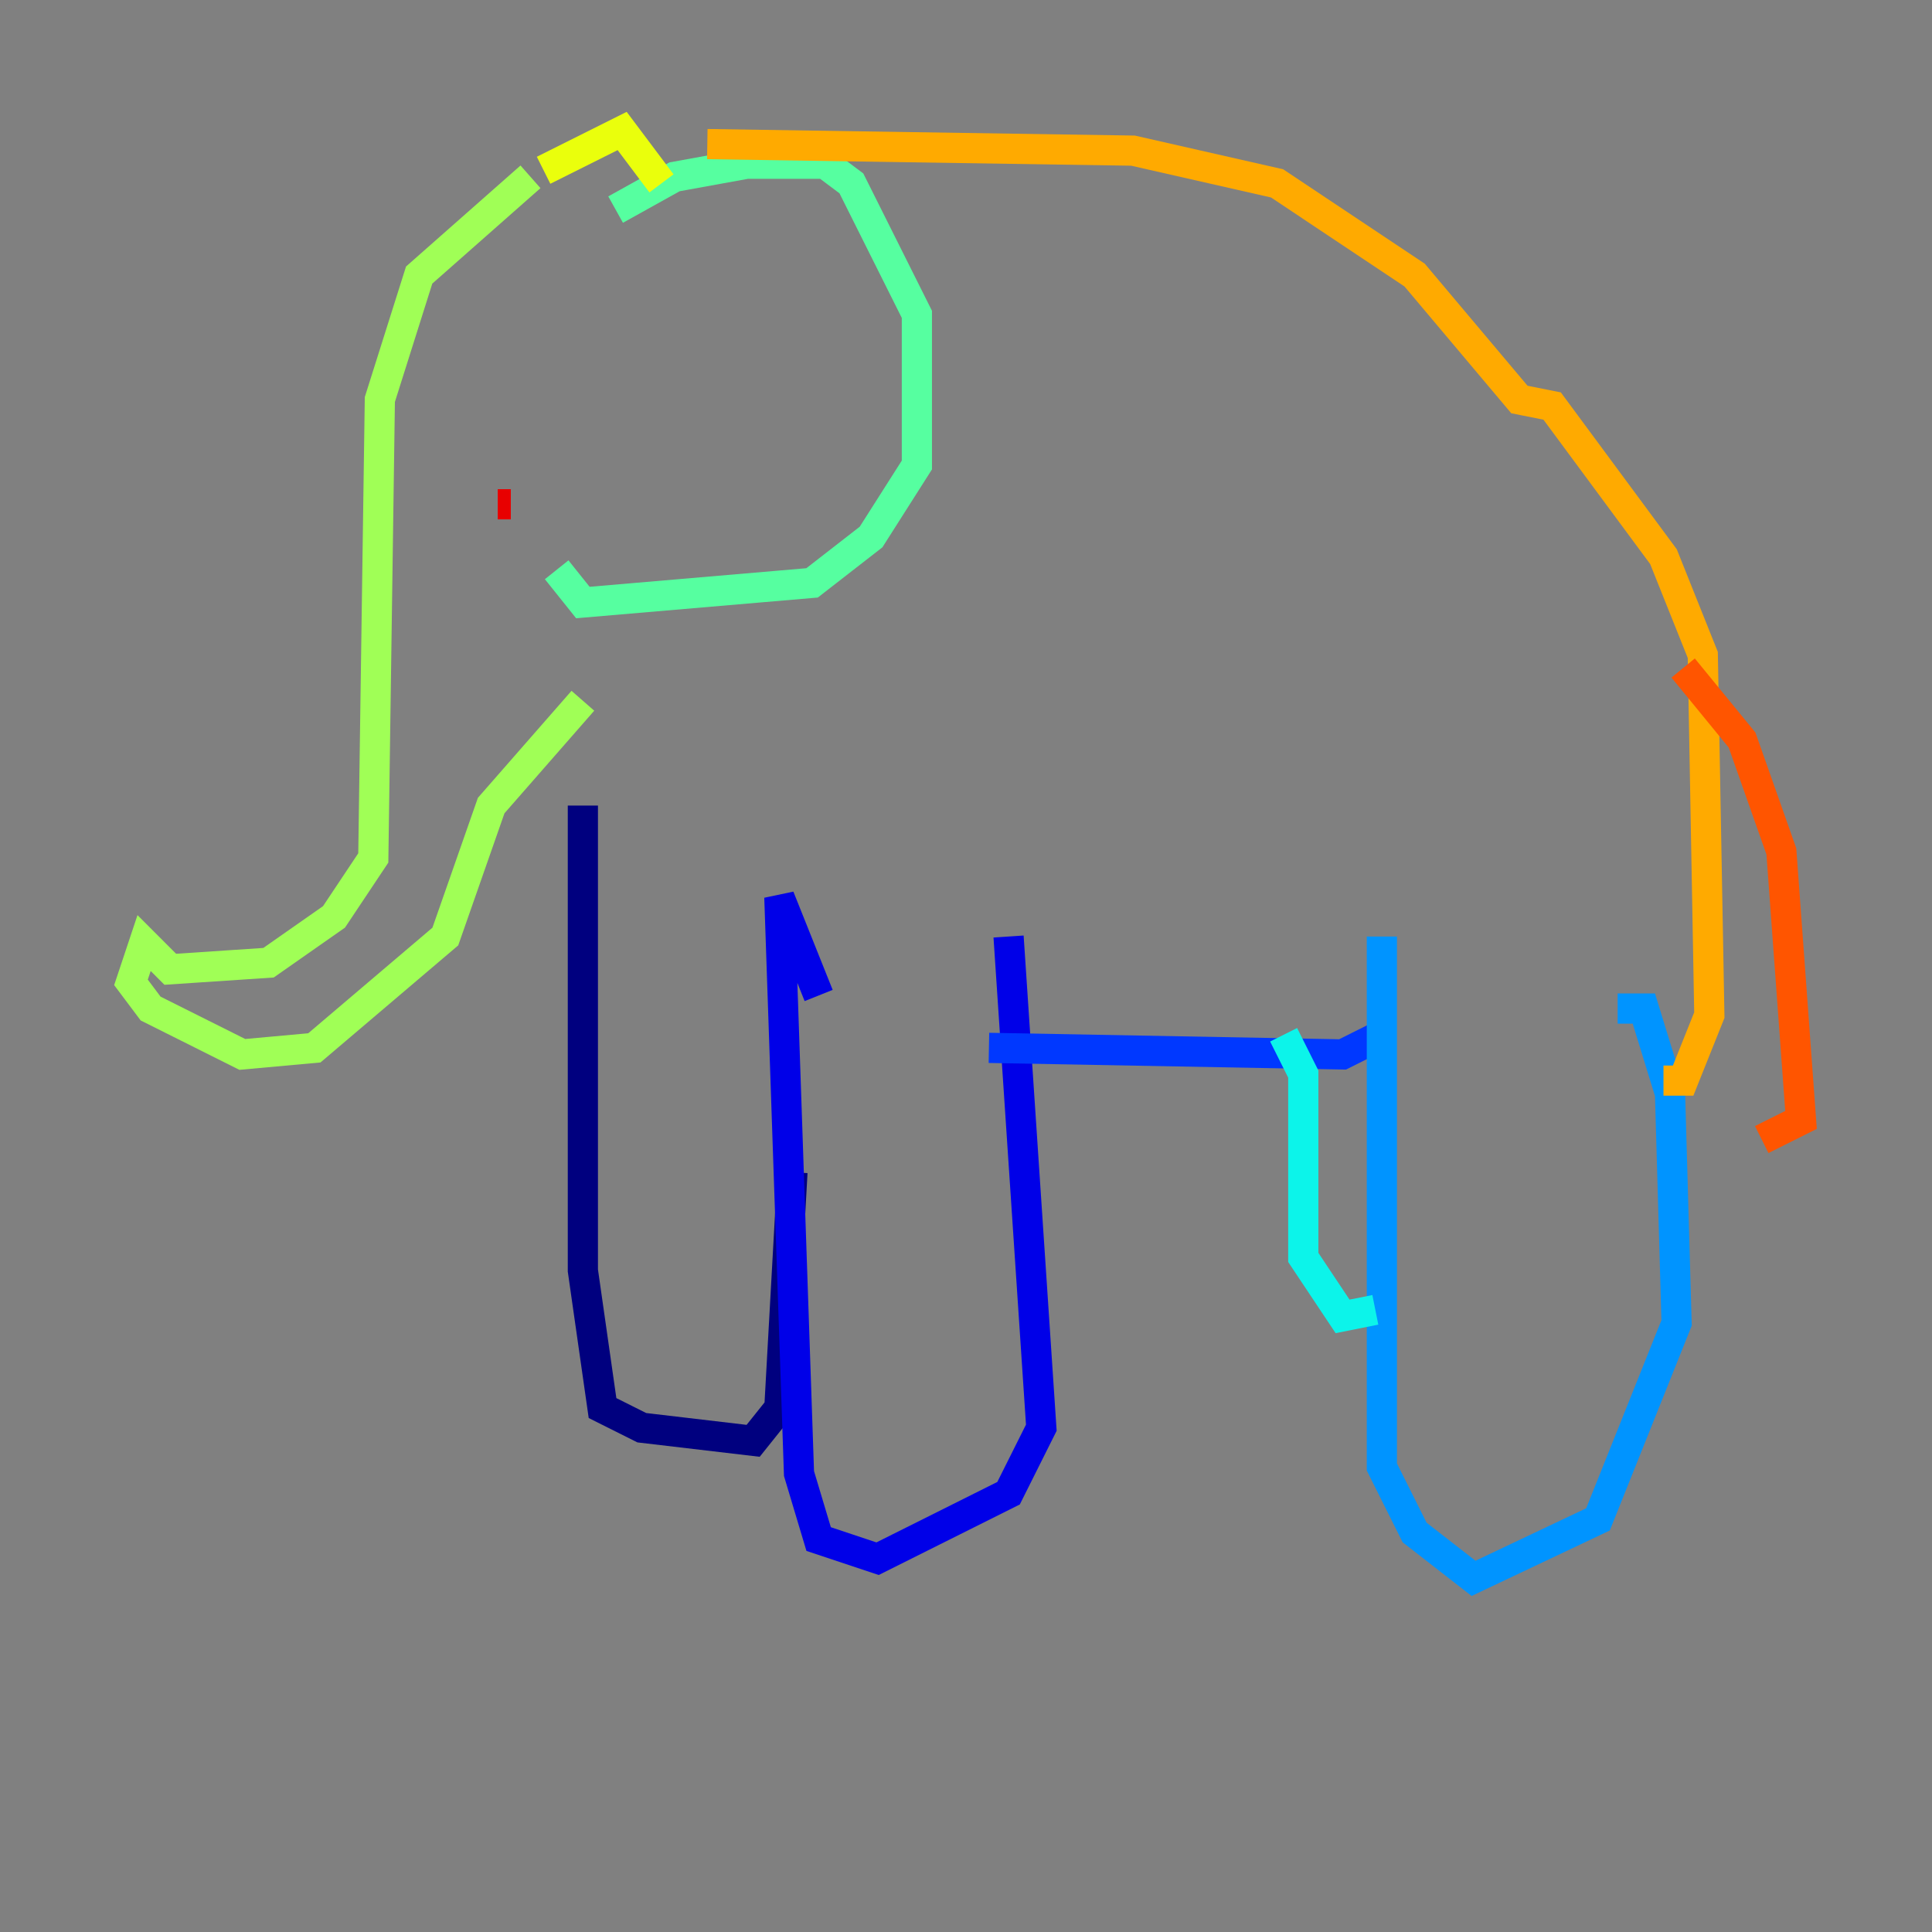<?xml version="1.0" encoding="utf-8" ?>
<svg baseProfile="tiny" height="128" version="1.2" viewBox="0,0,128,128" width="128" xmlns="http://www.w3.org/2000/svg" xmlns:ev="http://www.w3.org/2001/xml-events" xmlns:xlink="http://www.w3.org/1999/xlink"><rect x="0" y="0" width="128" height="128" fill="#808080" stroke="none"/><defs /><polyline fill="none" points="38.617,53.37 38.617,84.176 39.919,93.288 42.522,94.59 49.898,95.458 51.634,93.288 52.502,77.668" stroke="#00007f" stroke-width="2" /><polyline fill="none" points="54.237,65.953 51.634,59.444 52.936,97.627 54.237,101.966 58.142,103.268 66.82,98.929 68.99,94.59 66.82,62.047" stroke="#0000e8" stroke-width="2" /><polyline fill="none" points="65.519,69.424 88.949,69.858 91.552,68.556" stroke="#0038ff" stroke-width="2" /><polyline fill="none" points="91.552,62.047 91.552,97.193 93.722,101.532 97.627,104.57 105.871,100.664 111.078,87.647 110.644,72.461 108.909,66.82 107.173,66.82" stroke="#0094ff" stroke-width="2" /><polyline fill="none" points="85.044,68.556 86.346,71.159 86.346,83.308 88.949,87.214 91.119,86.78" stroke="#0cf4ea" stroke-width="2" /><polyline fill="none" points="40.786,13.885 44.691,11.715 49.464,10.848 54.671,10.848 56.407,12.149 60.746,20.827 60.746,30.807 57.709,35.58 53.803,38.617 38.617,39.919 36.881,37.749" stroke="#56ffa0" stroke-width="2" /><polyline fill="none" points="35.146,11.715 27.77,18.224 25.166,26.468 24.732,56.841 22.129,60.746 17.79,63.783 11.281,64.217 9.546,62.481 8.678,65.085 9.98,66.82 16.054,69.858 20.827,69.424 29.505,62.047 32.542,53.37 38.617,46.427" stroke="#a0ff56" stroke-width="2" /><polyline fill="none" points="36.014,11.281 41.22,8.678 43.824,12.149" stroke="#eaff0c" stroke-width="2" /><polyline fill="none" points="46.861,9.546 75.064,9.98 84.61,12.149 93.722,18.224 100.664,26.468 102.834,26.902 110.21,36.881 112.814,43.39 113.248,67.254 111.512,71.593 110.21,71.593" stroke="#ffaa00" stroke-width="2" /><polyline fill="none" points="111.512,44.258 115.417,49.031 118.02,56.407 119.322,74.197 116.719,75.498" stroke="#ff5500" stroke-width="2" /><polyline fill="none" points="33.844,33.41 32.976,33.41" stroke="#e80000" stroke-width="2" /><polyline fill="none" points="32.976,32.976 32.976,32.976" stroke="#7f0000" stroke-width="2" /></svg>